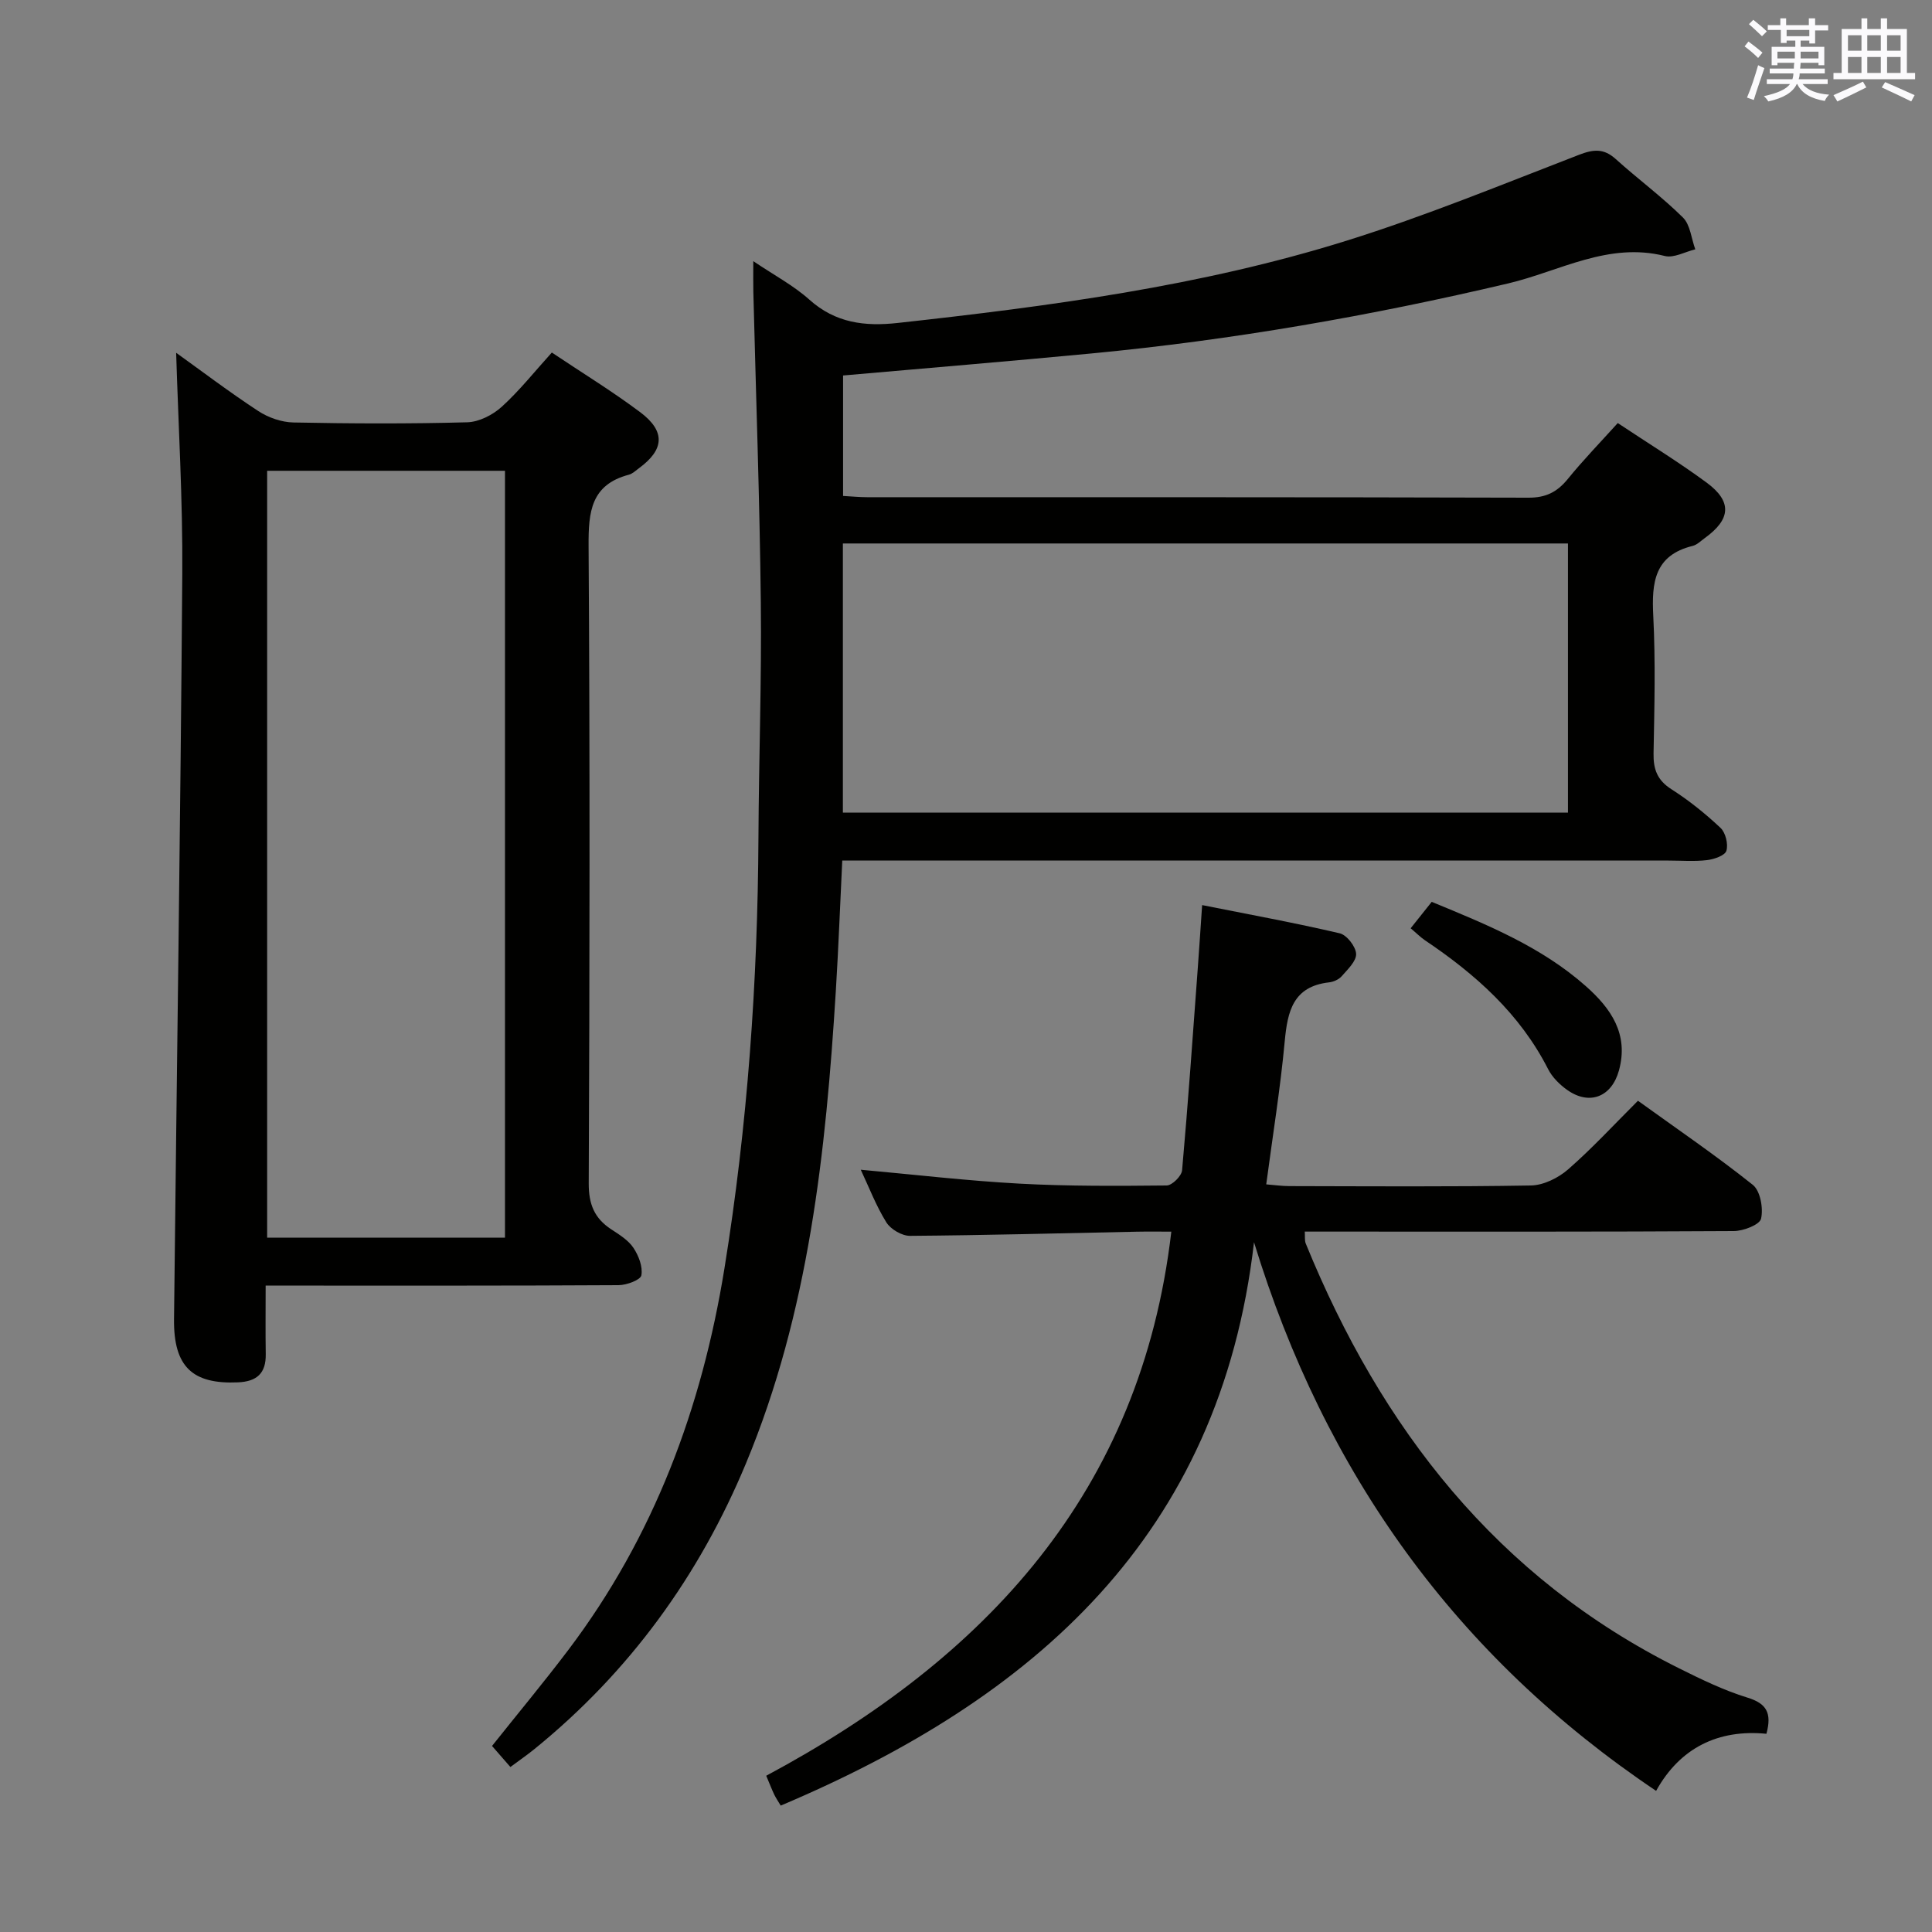 <svg enable-background="new 0 0 400 400" viewBox="0 0 400 400" xmlns="http://www.w3.org/2000/svg"><rect x="0" y="0" width="400" height="400" fill="#808080" stroke="none"/><g fill="#010100"><path d="m334.94 87.59c6.29 4.19 12.53 8.01 18.4 12.33 5.32 3.92 5.02 7.59-.38 11.48-.81.58-1.59 1.39-2.5 1.62-7.94 1.94-8.52 7.59-8.17 14.47.48 9.47.24 18.99.06 28.48-.06 3.31.77 5.57 3.71 7.44 3.62 2.31 7.03 5.05 10.16 8 1.05.99 1.62 3.36 1.21 4.74-.3.98-2.55 1.76-4.02 1.93-2.63.31-5.32.09-7.99.09-54.82 0-109.63 0-164.45 0-1.98 0-3.97 0-6.59 0-.45 9.18-.78 18.09-1.33 26.98-2.07 33.4-5.59 66.56-18.61 97.84-9.69 23.29-24.14 43.19-43.81 59.15-1.54 1.25-3.18 2.37-4.96 3.7-1.33-1.52-2.5-2.87-3.8-4.36 5.33-6.7 10.73-13.18 15.82-19.91 17.72-23.46 27.63-50.1 32.3-78.97 4.79-29.62 6.89-59.42 7.04-89.39.08-16.15.67-32.29.49-48.43-.24-21.45-1.01-42.9-1.55-64.36-.04-1.79-.01-3.58-.01-6.35 4.38 2.95 8.35 5.05 11.6 7.96 5.42 4.86 11.48 5.59 18.35 4.83 31.39-3.46 62.69-7.59 92.92-17.04 16.28-5.09 32.12-11.61 48.06-17.76 3.01-1.16 5.13-1.38 7.62.86 4.56 4.12 9.55 7.79 13.92 12.11 1.53 1.51 1.74 4.35 2.56 6.59-2.12.51-4.44 1.85-6.31 1.38-11.7-2.95-21.78 3.16-32.39 5.67-28.48 6.72-57.21 11.74-86.33 14.51-17.01 1.62-34.04 3.03-51.41 4.56v24.94c1.74.09 3.35.26 4.96.26 45.65.01 91.31-.03 136.96.1 3.56.01 5.87-1.15 8.05-3.78 3.22-3.97 6.79-7.65 10.42-11.67zm-10.31 80.66c0-18.75 0-37.16 0-55.73-50.19 0-100.08 0-150.12 0v55.73z"/><path d="m55 266.17c0 5.23-.05 9.72.02 14.2.06 3.96-1.84 5.66-5.75 5.83-9.42.42-13.34-3.22-13.24-13.05.56-51.45 1.34-102.9 1.71-154.35.11-15.38-.82-30.76-1.27-45.76 5.08 3.64 10.9 8.06 17 12.06 2.07 1.36 4.82 2.32 7.28 2.37 11.99.24 24 .29 35.99-.04 2.44-.07 5.28-1.52 7.14-3.21 3.66-3.32 6.77-7.26 10.37-11.23 6.26 4.19 12.49 8 18.31 12.36 5.27 3.96 4.98 7.74-.26 11.58-.67.49-1.33 1.15-2.09 1.35-7.87 2.08-8.39 7.69-8.35 14.72.29 43.99.22 87.99.03 131.98-.02 4.34 1.17 7.25 4.66 9.54 1.66 1.09 3.51 2.22 4.58 3.81 1.09 1.62 1.98 3.93 1.66 5.71-.17.96-3.05 2.03-4.72 2.04-22.33.13-44.66.09-66.99.09-1.82 0-3.62 0-6.08 0zm49.55-9.93c0-53.1 0-105.84 0-158.77-16.63 0-32.99 0-49.24 0v158.77z"/><path d="m242.51 255c-2.26 0-4.72-.04-7.17.01-15.64.32-31.28.74-46.93.86-1.67.01-4.01-1.36-4.9-2.79-2.15-3.46-3.62-7.34-5.3-10.9 11.15 1.01 22 2.29 32.89 2.88 10.13.55 20.3.48 30.45.38 1.12-.01 3.09-1.96 3.19-3.15 1.24-13.9 2.21-27.82 3.24-41.74.3-4.1.57-8.21.91-13.16 9.79 1.95 19.19 3.67 28.48 5.84 1.46.34 3.32 2.73 3.4 4.25.07 1.51-1.75 3.22-2.98 4.63-.6.69-1.71 1.18-2.64 1.28-7.42.85-8.58 5.96-9.16 12.19-.9 9.72-2.47 19.39-3.83 29.63 1.68.13 3.25.36 4.81.36 16.67.03 33.34.16 50-.13 2.61-.05 5.66-1.56 7.69-3.33 4.98-4.35 9.49-9.25 14.46-14.21 8.04 5.8 16.14 11.32 23.78 17.41 1.56 1.25 2.2 4.84 1.71 7-.28 1.26-3.66 2.56-5.65 2.57-27.67.17-55.33.11-83 .11-1.83 0-3.65 0-5.82 0 .07.99-.06 1.81.2 2.47 15.6 38.24 39.57 69.15 77.28 87.94 4.6 2.29 9.3 4.58 14.19 6.08 3.94 1.21 5.07 3.18 3.91 7.48-9.96-.97-17.89 2.89-22.84 11.82-41.38-27.8-68.6-65.74-83.25-113.59-7.04 60.89-45.59 94.48-97.99 116.64-.53-.89-1-1.57-1.35-2.3-.49-1.02-.89-2.09-1.65-3.88 45.39-24.31 77.57-58.67 83.87-112.65z"/><path d="m292.06 192.19c1.49-1.87 2.89-3.63 4.36-5.47 11.52 4.74 22.75 9.32 31.95 17.49 5.14 4.56 8.9 9.89 6.81 17.44-1.5 5.43-6.06 7.28-10.68 4.03-1.58-1.11-3.12-2.64-3.98-4.33-5.84-11.48-15.06-19.66-25.52-26.69-.96-.66-1.77-1.49-2.94-2.47z"/></g><path d="m361.2 9.6.8-1c.9.7 1.9 1.4 2.9 2.3l-.9 1.1c-1-1-2-1.8-2.8-2.4zm.5 10.6c.9-2.1 1.6-4.3 2.3-6.7.4.2.8.4 1.3.6-.7 2.1-1.5 4.3-2.2 6.6zm.4-15.2.9-.9c1 .8 2 1.6 2.8 2.4l-1 1c-.9-.9-1.8-1.7-2.7-2.5zm12.5-1.2h1.2v1.4h2.7v1.1h-2.7v2.7h-1.2v-.6h-1.8v1.3h4.9v3.8h-1.2v-.5h-3.7c0 .4-.1.9-.1 1.2h5.1v1h-5.2c0 .5-.1.9-.2 1.2h6v1h-5.2c1.1 1.3 2.9 2 5.5 2.2-.4.4-.7.8-.9 1.3-2.9-.5-4.8-1.6-5.7-3.5h-.1c-.8 1.7-2.7 2.9-5.9 3.6-.2-.4-.6-.8-.9-1.1 2.8-.6 4.6-1.4 5.4-2.5h-4.8v-1h5.3c.1-.3.2-.7.2-1.2h-4.9v-1h5c0-.4 0-.8.1-1.2h-3.5v.5h-1.2v-3.8h4.9v-1.3h-1.8v.5h-1.2v-2.7h-2.7v-1h2.6v-1.4h1.2v1.4h4.7v-1.4zm-6.6 8.3h3.6c0-.4 0-.9 0-1.4h-3.6zm1.9-4.6h4.7v-1.3h-4.7zm6.6 3.2h-3.7v1.4h3.7z" fill="#fbfafc"/><path d="m385.3 3.8h1.3v2.2h2.8v-2.2h1.3v2.2h4.1v9.1h1.7v1.3h-16.9v-1.3h1.7v-9.1h4.1v-2.2zm.4 13.1.7 1.2c-1.8.9-3.8 1.9-6 2.9-.2-.4-.5-.8-.8-1.3 2.3-1 4.3-1.9 6.1-2.8zm-3.1-6.4h2.8v-3.2h-2.8zm0 4.6h2.8v-3.3h-2.8zm4-4.6h2.8v-3.2h-2.8zm0 4.6h2.8v-3.3h-2.8zm3.7 1.9c2.1.9 4.1 1.8 6.1 2.7l-.7 1.3c-2.2-1.1-4.2-2-6.1-2.9zm3.2-9.7h-2.8v3.2h2.8zm-2.8 7.8h2.8v-3.3h-2.8z" fill="#fbfafc"/></svg>